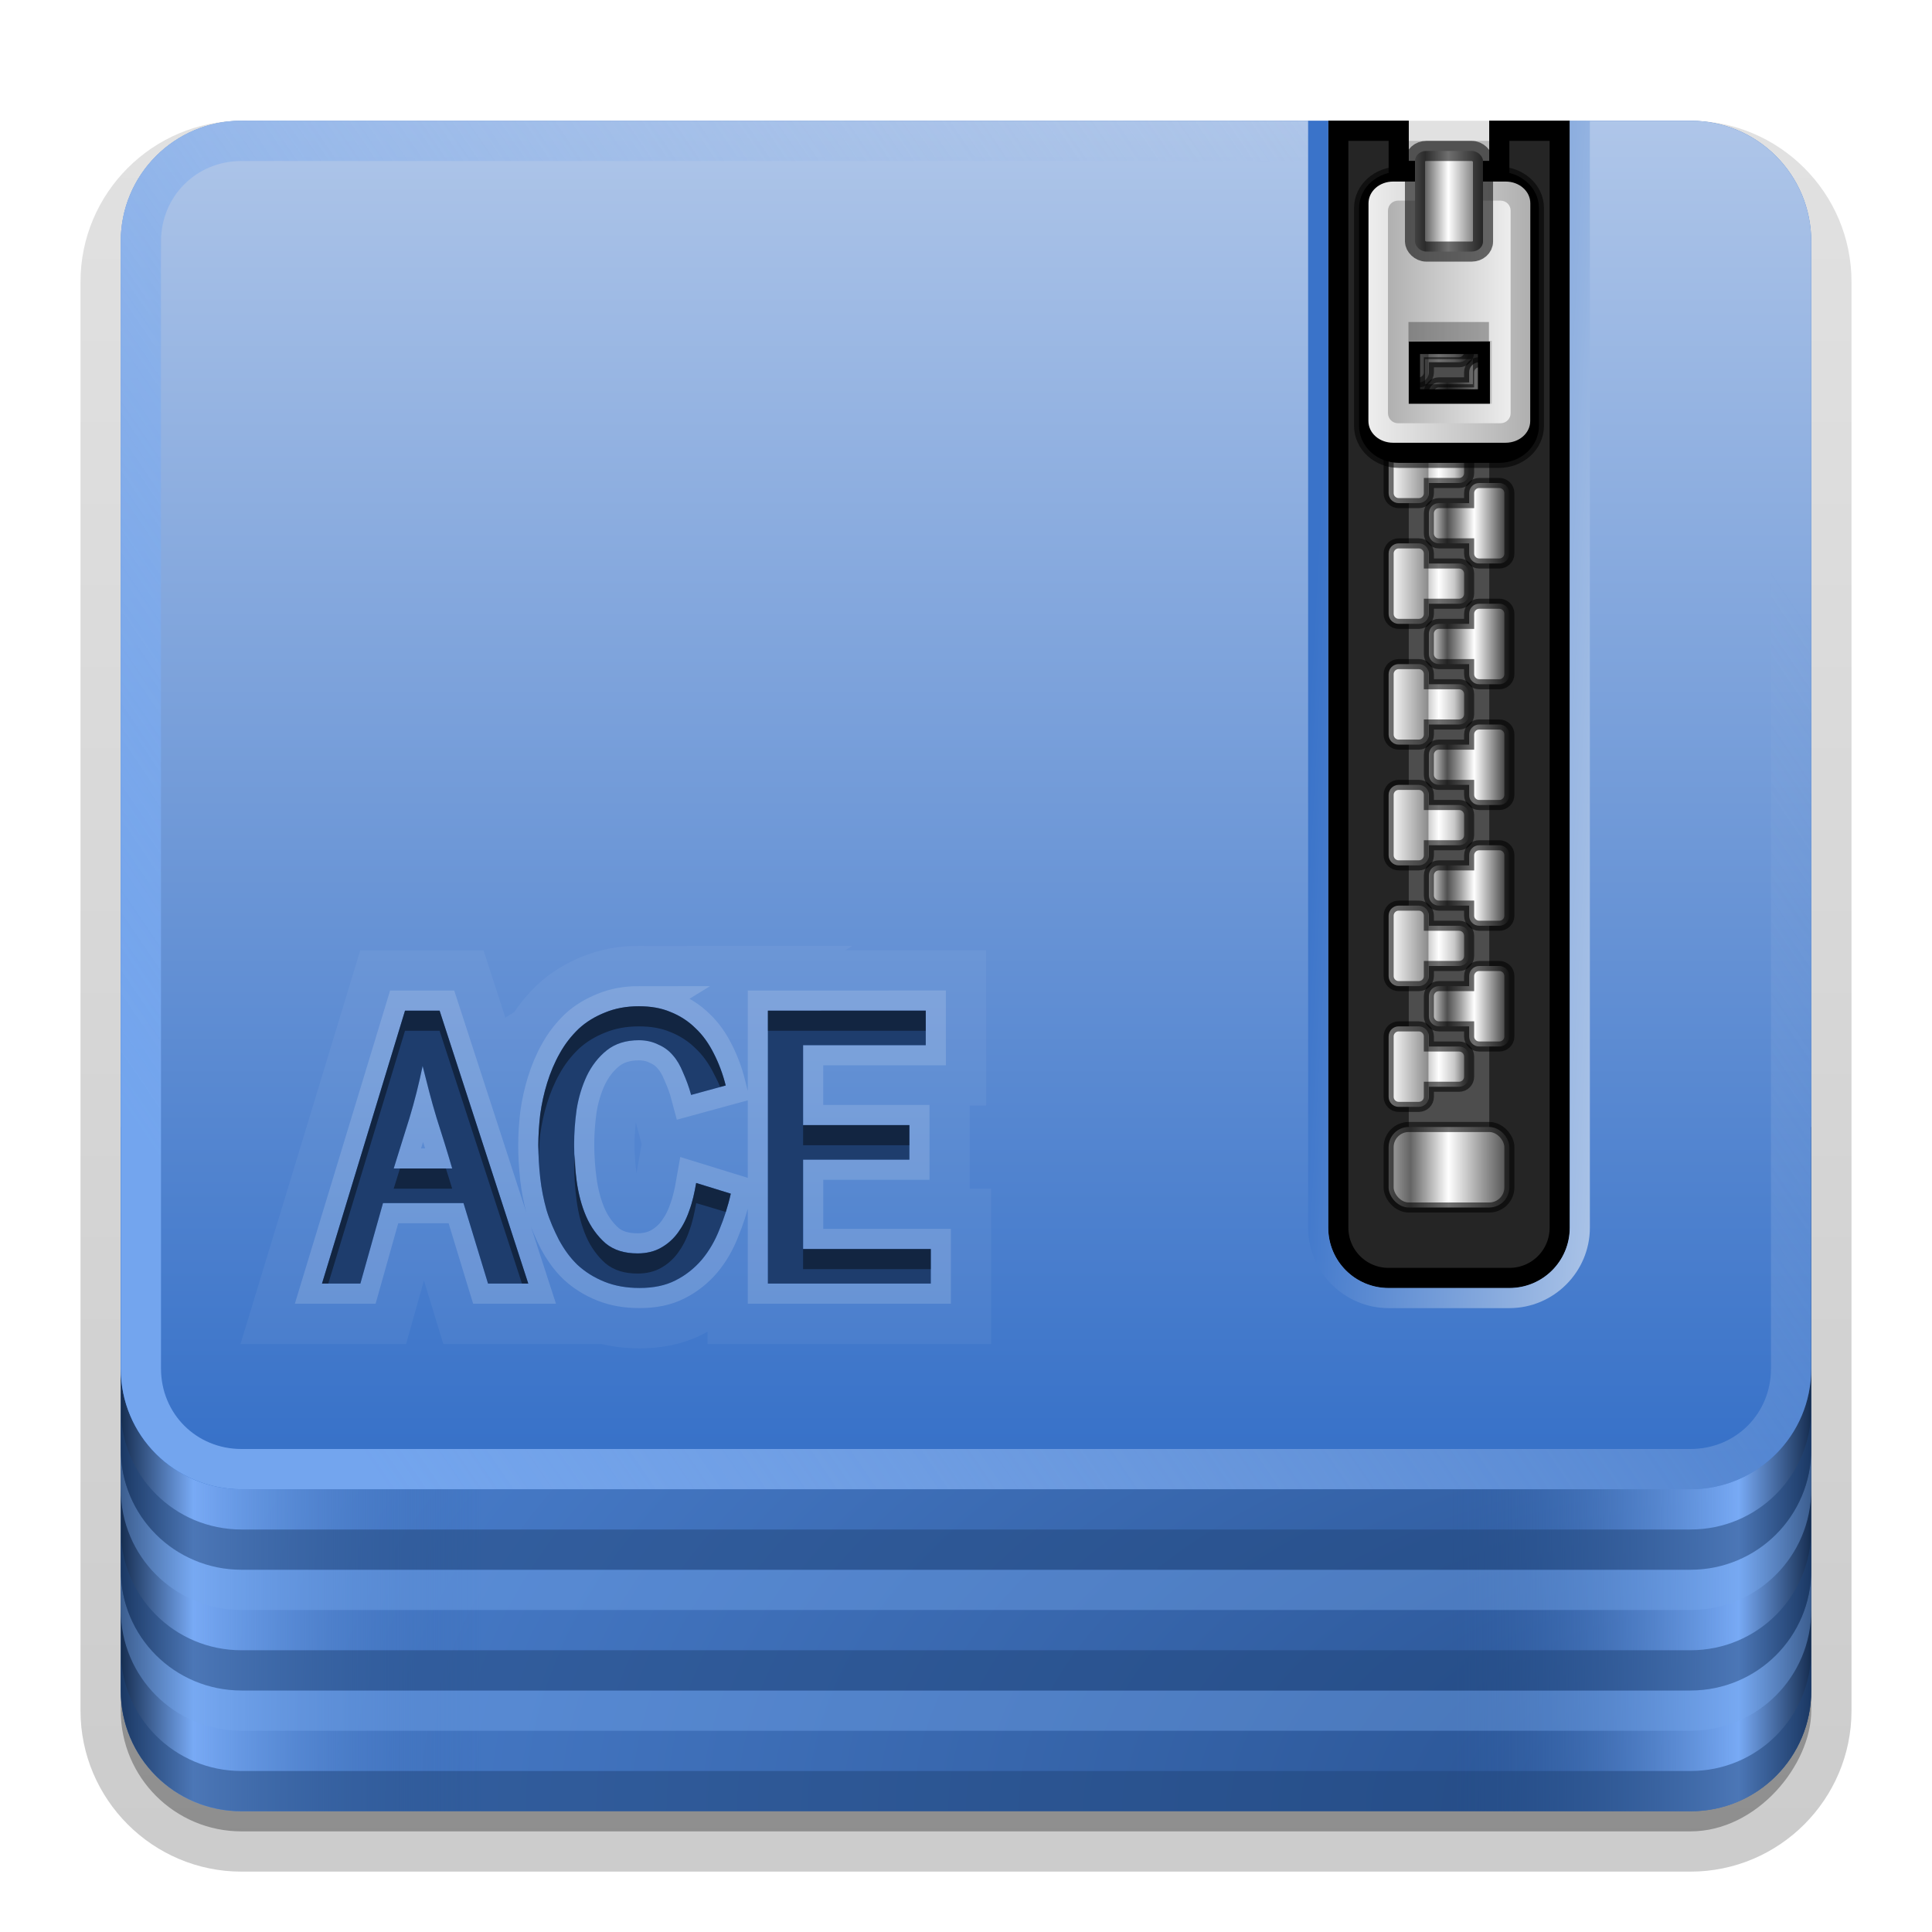 <svg height="96" width="96" xmlns="http://www.w3.org/2000/svg" xmlns:xlink="http://www.w3.org/1999/xlink"><linearGradient id="a"><stop offset="0" stop-color="#162d50"/><stop offset=".2" stop-color="#78aaf5"/><stop offset="1" stop-color="#2d5da5" stop-opacity="0"/></linearGradient><linearGradient id="b"><stop offset="0" stop-color="#ededed"/><stop offset="1" stop-color="#b0b0b0"/></linearGradient><linearGradient id="c"><stop offset="0" stop-color="#b4b4b4"/><stop offset=".205" stop-color="#646464"/><stop offset=".496" stop-color="#fff"/><stop offset="1" stop-color="#3c3c3c"/></linearGradient><linearGradient id="d" gradientUnits="userSpaceOnUse" x1="19.036" x2="87.5" y1="74" y2="27.429"><stop offset="0" stop-color="#73a5ee"/><stop offset="1" stop-color="#abc3e7" stop-opacity="0"/></linearGradient><linearGradient id="e" gradientUnits="userSpaceOnUse" x1="6" x2="24" xlink:href="#a" y1="73" y2="73"/><linearGradient id="f" gradientTransform="matrix(-1 0 0 1 96 0)" gradientUnits="userSpaceOnUse" x1="6" x2="24" xlink:href="#a" y1="73" y2="73"/><linearGradient id="g" gradientUnits="userSpaceOnUse" x1="38.748" x2="38.748" y1="72.409" y2="5.833"><stop offset="0" stop-color="#3771c8"/><stop offset="1" stop-color="#afc6e9"/></linearGradient><radialGradient id="h" cx="90" cy="90" gradientTransform="matrix(0 -1.085 2 0 -90 187.653)" gradientUnits="userSpaceOnUse" r="42"><stop offset="0" stop-color="#264f8d"/><stop offset="1" stop-color="#4a7fce"/></radialGradient><clipPath id="i"><path d="m66 6v55c0 1.662 1.338 3 3 3h6c1.662 0 3-1.338 3-3v-55h-4v2h-4v-2z"/></clipPath><filter id="j" color-interpolation-filters="sRGB" height="1.073" width="1.332" x="-.166" y="-.037"><feGaussianBlur stdDeviation=".9"/></filter><linearGradient id="k" gradientUnits="userSpaceOnUse" x1="68.75" x2="75.25" xlink:href="#c" y1="58" y2="58"/><linearGradient id="l" gradientUnits="userSpaceOnUse" x1="69" x2="73" y1="53" y2="53"><stop offset="0" stop-color="#fff"/><stop offset=".49" stop-color="#8c8c8c"/><stop offset=".5" stop-color="#cfcfcf"/><stop offset=".623" stop-color="#fff"/><stop offset=".817" stop-color="#c8c8c8"/><stop offset="1" stop-color="#505050"/></linearGradient><linearGradient id="m" gradientUnits="userSpaceOnUse" x1="63.485" x2="79" y1="64.163" y2="65"><stop offset="0" stop-color="#3a73c9"/><stop offset="1" stop-color="#aac3e7"/></linearGradient><filter id="n" color-interpolation-filters="sRGB" height="1.191" width="1.324" x="-.162" y="-.095"><feGaussianBlur stdDeviation=".536"/></filter><linearGradient id="o" gradientTransform="matrix(-1 0 0 1 144.031 -2)" gradientUnits="userSpaceOnUse" x1="68.969" x2="75.062" xlink:href="#b" y1="17.5" y2="17.5"/><linearGradient id="p" gradientUnits="userSpaceOnUse" x1="68.029" x2="75.971" xlink:href="#b" y1="15.763" y2="15.763"/><linearGradient id="q" gradientTransform="matrix(1.126 0 0 1 -7.402 -49.5)" gradientUnits="userSpaceOnUse" x1="68.75" x2="72.251" xlink:href="#c" y1="59" y2="59"/><linearGradient id="r" gradientTransform="matrix(-1 0 0 1 144 -4)" gradientUnits="userSpaceOnUse" x1="69" x2="73" y1="54" y2="54"><stop offset="0" stop-color="#2f2f2f"/><stop offset=".437" stop-color="#fff"/><stop offset=".621" stop-color="#979797"/><stop offset=".772" stop-color="#505050"/><stop offset="1" stop-color="#e6e6e6"/></linearGradient><clipPath id="s"><path d="m8.031 66.656c-2.216 0-4 1.784-4 4v32.906c0 2.216 1.784 4 4 4h46.062c2.216 0 4-1.784 4-4v-32.906c0-2.216-1.784-4-4-4zm23.719 13.344c.585 0 1.099.086 1.562.281.463.183.897.459 1.25.812.366.341.663.763.906 1.25.244.475.448 1.009.594 1.594l-1.719.469c-.11-.414-.26-.796-.406-1.125-.134-.329-.293-.612-.5-.844-.207-.244-.439-.409-.719-.531-.268-.134-.591-.219-.969-.219-.646 0-1.179.171-1.594.5-.414.329-.756.77-1 1.281-.232.5-.403 1.047-.5 1.656-.085.609-.125 1.177-.125 1.75-0.0.573.04 1.179.125 1.812.085.621.237 1.214.469 1.75.232.536.567.99.969 1.344.414.341.936.5 1.594.5.439 0.0.839-.098 1.156-.281.329-.183.612-.433.844-.75.231-.317.416-.667.562-1.094.158-.426.258-.888.344-1.375l1.719.531c-.134.621-.331 1.221-.562 1.781-.219.56-.509 1.061-.875 1.5-.366.426-.801.775-1.312 1.031-.5.256-1.099.375-1.781.375-.658 0-1.238-.105-1.75-.312-.512-.207-.966-.49-1.344-.844-.366-.353-.65-.756-.906-1.219-.244-.475-.467-.976-.625-1.5-.146-.524-.252-1.045-.312-1.594-.061-.56-.094-1.113-.094-1.625-0-.487.033-.995.094-1.531.073-.536.185-1.051.344-1.562.158-.512.369-1.018.625-1.469.256-.463.572-.865.938-1.219.378-.353.825-.618 1.312-.812.5-.207 1.054-.312 1.688-.312zm-11.625.219h1.719l4.406 13.562h-2l-1.219-4h-4l-1.125 4h-1.906zm18.031 0h7.844v1.719h-6.094v3.969h5.281v1.719h-5.281v4.438h6.344v1.719h-8.094zm-17.156 2.75c-.183.877-.4 1.753-.656 2.594-.256.829-.525 1.659-.781 2.5h2.906c-.244-.841-.513-1.691-.781-2.531-.256-.841-.468-1.697-.688-2.562z"/></clipPath><linearGradient id="t" gradientTransform="matrix(1.006 0 0 .994 100 0)" gradientUnits="userSpaceOnUse" x1="45.448" x2="45.448" y1="92.54" y2="7.017"><stop offset="0"/><stop offset="1" stop-opacity=".588"/></linearGradient><linearGradient id="u" gradientTransform="matrix(1.024 0 0 1.012 -1.143 -98.071)" gradientUnits="userSpaceOnUse" x1="32.251" x2="32.251" xlink:href="#t" y1="6.132" y2="90.239"/><linearGradient id="v" gradientTransform="translate(0 -97)" gradientUnits="userSpaceOnUse" x1="32.251" x2="32.251" xlink:href="#t" y1="6.132" y2="90.239"/><g><g fill="url(#u)"><path d="m12-95.031c-5.511 0-10.031 4.52-10.031 10.031v71c0 5.511 4.52 10.031 10.031 10.031h72c5.511 0 10.031-4.52 10.031-10.031v-71c0-5.511-4.52-10.031-10.031-10.031z" opacity="0" transform="scale(1 -1)"/><path d="m12-94.031c-4.972 0-9.031 4.06-9.031 9.031v71c0 4.972 4.06 9.031 9.031 9.031h72c4.972 0 9.031-4.06 9.031-9.031v-71c0-4.972-4.06-9.031-9.031-9.031z" opacity=".1" transform="scale(1 -1)"/><path d="m12-93c-4.409 0-8 3.591-8 8v71c0 4.409 3.591 8 8 8h72c4.409 0 8-3.591 8-8v-71c0-4.409-3.591-8-8-8z" opacity=".2" transform="scale(1 -1)"/><rect height="85" opacity=".3" rx="7" transform="scale(1 -1)" width="86" x="5" y="-92"/></g><rect fill="url(#v)" height="84" opacity=".3" rx="6" transform="scale(1 -1)" width="84" x="6" y="-91"/></g><g><path d="m12 6c-3.324 0-6 2.676-6 6v72c0 3.324 2.676 6 6 6h72c3.324 0 6-2.676 6-6v-72c0-3.324-2.676-6-6-6h-9v3h-6v-3z" fill="url(#h)"/><path d="m6 56v28c0 3.324 2.676 6 6 6h12v-34z" fill="url(#e)"/><path d="m90 56v28c0 3.324-2.676 6-6 6h-12v-34z" fill="url(#f)"/><path d="m6 82v2c0 3.324 2.676 6 6 6h72c3.324 0 6-2.676 6-6v-2c0 3.324-2.676 6-6 6h-72c-3.324 0-6-2.676-6-6z" fill="#214478" opacity=".5"/><path d="m6 78v2c0 3.324 2.676 6 6 6h72c3.324 0 6-2.676 6-6v-2c0 3.324-2.676 6-6 6h-72c-3.324 0-6-2.676-6-6z" fill="#76a7ef" opacity=".4"/><path d="m6 76v2c0 3.324 2.676 6 6 6h72c3.324 0 6-2.676 6-6v-2c0 3.324-2.676 6-6 6h-72c-3.324 0-6-2.676-6-6z" fill="#214478" opacity=".5"/><path d="m6 72v2c0 3.324 2.676 6 6 6h72c3.324 0 6-2.676 6-6v-2c0 3.324-2.676 6-6 6h-72c-3.324 0-6-2.676-6-6z" fill="#76a7ef" opacity=".4"/><path d="m6 70v2c0 3.324 2.676 6 6 6h72c3.324 0 6-2.676 6-6v-2c0 3.324-2.676 6-6 6h-72c-3.324 0-6-2.676-6-6z" fill="#214478" opacity=".5"/><path d="m12 6c-3.324 0-6 2.676-6 6v56c0 3.324 2.676 6 6 6h72c3.324 0 6-2.676 6-6v-56c0-3.324-2.676-6-6-6h-9v3h-6v-3z" fill="url(#g)"/><path d="m12 6c-3.324 0-6 2.676-6 6v56c0 3.324 2.676 6 6 6h72c3.324 0 6-2.676 6-6v-56c0-3.324-2.676-6-6-6h-9v2h9c2.246 0 4 1.754 4 4v56c0 2.246-1.754 4-4 4h-72c-2.246 0-4-1.754-4-4v-56c0-2.246 1.754-4 4-4h57v-2z" fill="url(#d)"/></g><g><path clip-path="url(#s)" d="m31.75 80c-.634 0-1.188.105-1.688.312-.487.195-.935.459-1.312.812-.366.353-.682.756-.938 1.219-.256.451-.467.957-.625 1.469-.158.512-.271 1.026-.344 1.562-.061.536-.094 1.044-.094 1.531-0.0.512.033 1.065.094 1.625.061.548.166 1.07.312 1.594.158.524.381 1.025.625 1.5.256.463.541.865.906 1.219.378.353.832.637 1.344.844.512.207 1.092.312 1.75.312.682 0 1.282-.119 1.781-.375.512-.256.947-.605 1.312-1.031.366-.439.656-.94.875-1.5.231-.56.428-1.16.562-1.781l-1.719-.531c-.085.487-.185.949-.344 1.375-.146.426-.331.777-.562 1.094-.232.317-.515.567-.844.75-.317.183-.718.281-1.156.281-.658 0-1.179-.159-1.594-.5-.402-.353-.737-.808-.969-1.344-.232-.536-.383-1.129-.469-1.75-.085-.634-.125-1.24-.125-1.812-0-.573.04-1.141.125-1.75.097-.609.268-1.157.5-1.656.244-.512.586-.952 1-1.281.414-.329.948-.5 1.594-.5.378 0.0.701.085.969.219.28.122.512.288.719.531.207.232.366.515.5.844.146.329.297.711.406 1.125l1.719-.469c-.146-.585-.35-1.119-.594-1.594-.244-.487-.541-.909-.906-1.25-.353-.353-.787-.63-1.25-.812-.463-.195-.978-.281-1.562-.281zm-11.625.219-4.125 13.562h1.906l1.125-4h4l1.219 4h2l-4.406-13.562zm18.031 0v13.562h8.094v-1.719h-6.344v-4.438h5.281v-1.719h-5.281v-3.969h6.094v-1.719zm-17.156 2.75c.219.865.432 1.722.688 2.562.268.841.538 1.691.781 2.531h-2.906c.256-.841.525-1.671.781-2.5.256-.841.473-1.716.656-2.594z" fill="none" opacity=".05" stroke="#fff" stroke-width="6" transform="translate(0 -30)"/><path clip-path="url(#s)" d="m31.75 80c-.634 0-1.188.105-1.688.312-.487.195-.935.459-1.312.812-.366.353-.682.756-.938 1.219-.256.451-.467.957-.625 1.469-.158.512-.271 1.026-.344 1.562-.061.536-.094 1.044-.094 1.531-0.0.512.033 1.065.094 1.625.061.548.166 1.07.312 1.594.158.524.381 1.025.625 1.5.256.463.541.865.906 1.219.378.353.832.637 1.344.844.512.207 1.092.312 1.75.312.682 0 1.282-.119 1.781-.375.512-.256.947-.605 1.312-1.031.366-.439.656-.94.875-1.5.231-.56.428-1.16.562-1.781l-1.719-.531c-.085.487-.185.949-.344 1.375-.146.426-.331.777-.562 1.094-.232.317-.515.567-.844.75-.317.183-.718.281-1.156.281-.658 0-1.179-.159-1.594-.5-.402-.353-.737-.808-.969-1.344-.232-.536-.383-1.129-.469-1.75-.085-.634-.125-1.24-.125-1.812-0-.573.04-1.141.125-1.75.097-.609.268-1.157.5-1.656.244-.512.586-.952 1-1.281.414-.329.948-.5 1.594-.5.378 0.0.701.085.969.219.28.122.512.288.719.531.207.232.366.515.5.844.146.329.297.711.406 1.125l1.719-.469c-.146-.585-.35-1.119-.594-1.594-.244-.487-.541-.909-.906-1.25-.353-.353-.787-.63-1.25-.812-.463-.195-.978-.281-1.562-.281zm-11.625.219-4.125 13.562h1.906l1.125-4h4l1.219 4h2l-4.406-13.562zm18.031 0v13.562h8.094v-1.719h-6.344v-4.438h5.281v-1.719h-5.281v-3.969h6.094v-1.719zm-17.156 2.75c.219.865.432 1.722.688 2.562.268.841.538 1.691.781 2.531h-2.906c.256-.841.525-1.671.781-2.5.256-.841.473-1.716.656-2.594z" fill="none" opacity="0" stroke="#fff" stroke-width="4" transform="translate(0 -30)"/><path clip-path="url(#s)" d="m31.75 80c-.634 0-1.188.105-1.688.312-.487.195-.935.459-1.312.812-.366.353-.682.756-.938 1.219-.256.451-.467.957-.625 1.469-.158.512-.271 1.026-.344 1.562-.061.536-.094 1.044-.094 1.531-0.0.512.033 1.065.094 1.625.061.548.166 1.07.312 1.594.158.524.381 1.025.625 1.5.256.463.541.865.906 1.219.378.353.832.637 1.344.844.512.207 1.092.312 1.75.312.682 0 1.282-.119 1.781-.375.512-.256.947-.605 1.312-1.031.366-.439.656-.94.875-1.5.231-.56.428-1.16.562-1.781l-1.719-.531c-.085.487-.185.949-.344 1.375-.146.426-.331.777-.562 1.094-.232.317-.515.567-.844.75-.317.183-.718.281-1.156.281-.658 0-1.179-.159-1.594-.5-.402-.353-.737-.808-.969-1.344-.232-.536-.383-1.129-.469-1.75-.085-.634-.125-1.24-.125-1.812-0-.573.04-1.141.125-1.75.097-.609.268-1.157.5-1.656.244-.512.586-.952 1-1.281.414-.329.948-.5 1.594-.5.378 0.0.701.085.969.219.28.122.512.288.719.531.207.232.366.515.5.844.146.329.297.711.406 1.125l1.719-.469c-.146-.585-.35-1.119-.594-1.594-.244-.487-.541-.909-.906-1.25-.353-.353-.787-.63-1.25-.812-.463-.195-.978-.281-1.562-.281zm-11.625.219-4.125 13.562h1.906l1.125-4h4l1.219 4h2l-4.406-13.562zm18.031 0v13.562h8.094v-1.719h-6.344v-4.438h5.281v-1.719h-5.281v-3.969h6.094v-1.719zm-17.156 2.75c.219.865.432 1.722.688 2.562.268.841.538 1.691.781 2.531h-2.906c.256-.841.525-1.671.781-2.5.256-.841.473-1.716.656-2.594z" fill="none" opacity=".15" stroke="#fff" stroke-width="2" transform="translate(0 -30)"/><path d="m66 6v55c0 1.662 1.338 3 3 3h6c1.662 0 3-1.338 3-3v-55h-4v2h-4v-2z" fill="#252525"/><path d="m70 8h4v49h-4z" fill="#4d4d4d"/><rect fill="url(#k)" height="4" rx="1" stroke="#000" stroke-linecap="square" stroke-opacity=".564" stroke-width=".5" width="6" x="69" y="56"/><path d="m66 6v55c0 1.662 1.338 3 3 3h6c1.662 0 3-1.338 3-3v-55h-4v2h-4v-2z" style="fill:none;stroke:#000;stroke-width:2;stroke-linecap:square;clip-path:url(#i);filter:url(#j)"/><path id="w" d="m69.5 51c-.27 0-.5.218-.5.5v3c0 .282.23.5.5.5h1c.27 0 .5-.218.5-.5v-.5h1.5c.277 0 .5-.223.5-.5v-1c0-.277-.223-.5-.5-.5h-1.5v-.5c0-.282-.23-.5-.5-.5z" fill="url(#l)" stroke="#000" stroke-linecap="square" stroke-opacity=".564" stroke-width=".5"/><use id="x" height="96" transform="translate(0 -6)" width="96" xlink:href="#w"/><use id="y" height="96" transform="translate(0 -6)" width="96" xlink:href="#x"/><use id="z" height="96" transform="translate(0 -6)" width="96" xlink:href="#y"/><use id="A" height="96" transform="translate(0 -6)" width="96" xlink:href="#z"/><use id="B" height="96" transform="translate(0 -6)" width="96" xlink:href="#A"/><use id="C" height="96" transform="translate(0 -6)" width="96" xlink:href="#B"/><use height="96" transform="translate(0 -6)" width="96" xlink:href="#C"/><path id="D" d="m74.5 48c.27 0 .5.218.5.5v3c0 .282-.23.5-.5.5h-1c-.27 0-.5-.218-.5-.5v-.5h-1.5c-.277 0-.5-.223-.5-.5v-1c0-.277.223-.5.5-.5h1.5v-.5c0-.282.23-.5.5-.5z" fill="url(#r)" stroke="#000" stroke-linecap="square" stroke-opacity=".564" stroke-width=".5"/><use id="E" height="96" transform="translate(0 -6)" width="96" xlink:href="#D"/><use id="F" height="96" transform="translate(0 -6)" width="96" xlink:href="#E"/><use id="G" height="96" transform="translate(0 -6)" width="96" xlink:href="#F"/><use id="H" height="96" transform="translate(0 -6)" width="96" xlink:href="#G"/><use id="I" height="96" transform="translate(0 -6)" width="96" xlink:href="#H"/><use height="96" transform="translate(0 -6)" width="96" xlink:href="#I"/><path d="m65 6v55c0 2.202 1.798 4 4 4h6c2.202 0 4-1.798 4-4v-55h-1v55c0 1.662-1.338 3-3 3h-6c-1.662 0-3-1.338-3-3v-55z" fill="url(#m)"/><path d="m69.5 10.531c-1.028 0-1.969.765-1.969 1.812v10.812c-0 1.047.918 1.844 1.969 1.844h5c1.051 0 1.969-.796 1.969-1.844v-10.812c-0-1.047-.941-1.812-1.969-1.812zm1.062 9.062h2.875v1.75h-2.875z" filter="url(#n)" stroke="#000" stroke-linecap="square" stroke-opacity=".564" stroke-width=".5" transform="translate(0 -2)"/><path d="m69.229 9.021c-.687 0-1.229.482-1.229 1.082l-.005 10.815c0.0.599.542 1.082 1.229 1.082h5.583c.687 0 1.229-.482 1.229-1.082l.005-10.815c0-.599-.542-1.082-1.229-1.082h-5.583zm.704 7.95h4.101v3.118h-4.101z" fill="url(#p)"/><path d="m74.562 9.969c.277 0 .5.223.5.5v10.062c0 .277-.223.5-.5.5h-5.094c-.277 0-.5-.223-.5-.5v-10.062c0-.277.223-.5.5-.5zm-.438 6.969h-4.125v3.125h4.125z" fill="url(#o)"/><rect fill="url(#q)" height="5" rx=".563" ry=".5" stroke="#000" stroke-linecap="square" stroke-opacity=".564" width="3.379" x="70.311" y="7.5"/><path d="m69.985 16h4v1h-4z" opacity=".3"/><path d="m31.75 50c-.634 0-1.188.105-1.688.312-.487.195-.935.459-1.312.812-.366.353-.682.756-.938 1.219-.256.451-.467.957-.625 1.469-.158.512-.271 1.026-.344 1.562-.061.536-.094 1.044-.094 1.531-0.0.512.033 1.065.094 1.625.061.548.166 1.07.312 1.594.158.524.381 1.025.625 1.5.256.463.541.865.906 1.219.378.353.832.637 1.344.844.512.207 1.092.312 1.75.312.682 0 1.282-.119 1.781-.375.512-.256.947-.605 1.312-1.031.366-.439.656-.94.875-1.5.231-.56.428-1.16.562-1.781l-1.719-.531c-.085.487-.185.949-.344 1.375-.146.426-.331.777-.562 1.094-.232.317-.515.567-.844.75-.317.183-.718.281-1.156.281-.658 0-1.179-.159-1.594-.5-.402-.353-.737-.808-.969-1.344-.232-.536-.383-1.129-.469-1.75-.085-.634-.125-1.24-.125-1.812-0-.573.04-1.141.125-1.75.097-.609.268-1.157.5-1.656.244-.512.586-.952 1-1.281.414-.329.948-.5 1.594-.5.378 0.0.701.085.969.219.28.122.512.288.719.531.207.232.366.515.5.844.146.329.297.711.406 1.125l1.719-.469c-.146-.585-.35-1.119-.594-1.594-.244-.487-.541-.909-.906-1.25-.353-.353-.787-.63-1.25-.812-.463-.195-.978-.281-1.562-.281zm-11.625.219-4.125 13.562h1.906l1.125-4h4l1.219 4h2l-4.406-13.562zm18.031 0v13.562h8.094v-1.719h-6.344v-4.438h5.281v-1.719h-5.281v-3.969h6.094v-1.719zm-17.156 2.75c.219.865.432 1.722.688 2.562.268.841.538 1.691.781 2.531h-2.906c.256-.841.525-1.671.781-2.5.256-.841.473-1.716.656-2.594z" fill="#1e3d6d"/><path d="m31.75 50c-.634 0-1.188.105-1.688.312-.487.195-.935.459-1.312.812-.366.353-.682.756-.938 1.219-.256.451-.467.957-.625 1.469-.158.512-.271 1.026-.344 1.562-.061.536-.094 1.044-.094 1.531-0.0.158.025.336.031.5.014-.338.021-.67.062-1.031.073-.536.185-1.051.344-1.562.158-.512.369-1.018.625-1.469.256-.463.572-.865.938-1.219.378-.353.825-.618 1.312-.812.5-.207 1.054-.312 1.688-.312.585 0 1.099.086 1.562.281.463.183.897.459 1.25.812.366.341.663.763.906 1.25.107.209.222.425.312.656l.281-.062c-.146-.585-.35-1.119-.594-1.594-.244-.487-.541-.909-.906-1.25-.353-.353-.787-.63-1.25-.812-.463-.195-.978-.281-1.562-.281zm-11.625.219-4.125 13.562h.312l3.812-12.562h1.719l4.094 12.562h.312l-4.406-13.562zm18.031 0v1h7.844v-1zm1.75 5.688v1h5.281v-1zm-11.344 1.469c-.007.164-.031.336-.031.5-0.0.573.04 1.179.125 1.812.085.621.237 1.214.469 1.75.232.536.567.99.969 1.344.414.341.936.5 1.594.5.439 0.0.839-.098 1.156-.281.329-.183.612-.433.844-.75.231-.317.416-.667.562-1.094.158-.426.258-.888.344-1.375l1.469.438c.095-.298.183-.596.25-.906l-1.719-.531c-.085.487-.185.949-.344 1.375-.146.426-.331.777-.562 1.094-.232.317-.515.567-.844.75-.317.183-.718.281-1.156.281-.658 0-1.179-.159-1.594-.5-.402-.353-.737-.808-.969-1.344-.232-.536-.383-1.129-.469-1.75-.061-.452-.077-.89-.094-1.312zm-8.688.688c-.105.334-.21.664-.312 1h2.906c-.096-.332-.21-.666-.312-1zm20.031 4v1h6.344v-1z" opacity=".4"/></g></svg>